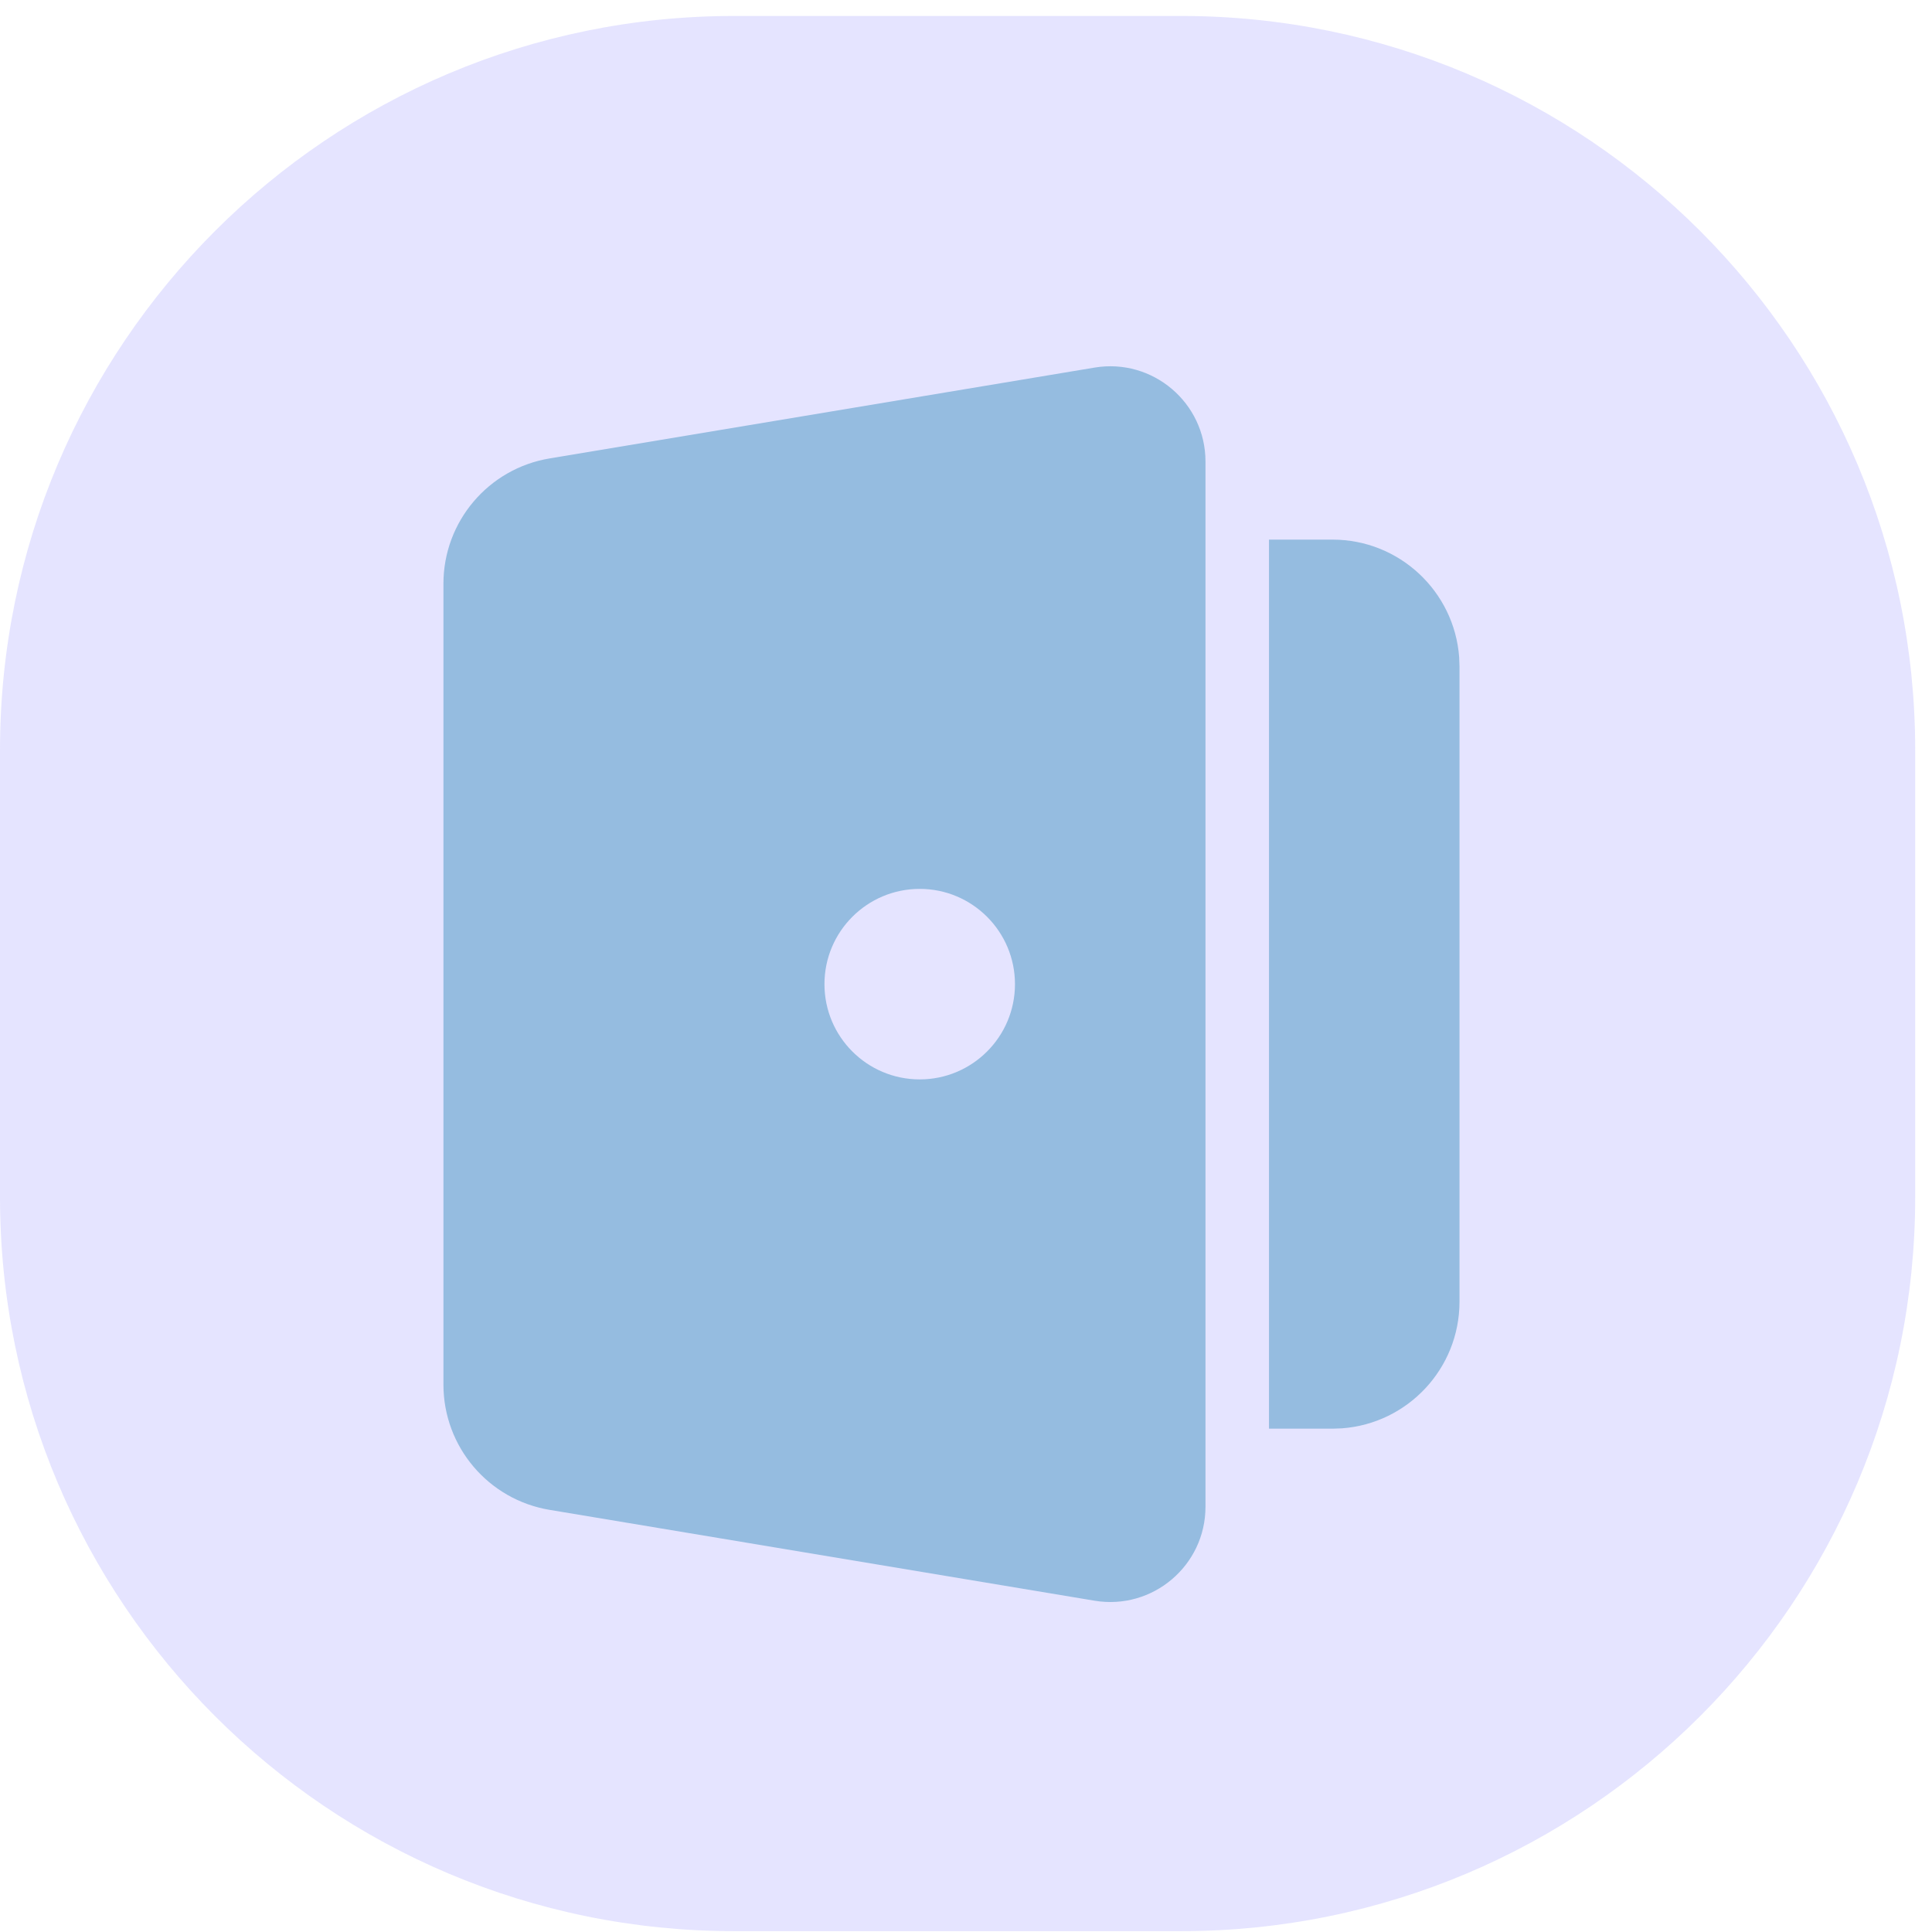 <svg width="46" height="46" viewBox="0 0 46 46" fill="none" xmlns="http://www.w3.org/2000/svg">
<path opacity="0.21" fill-rule="evenodd" clip-rule="evenodd" d="M0 23.18V28.5C0 38.154 7.826 45.98 17.48 45.98H22.8H28.12C37.774 45.98 45.6 38.154 45.6 28.5V23.18V17.86C45.6 8.206 37.774 0.38 28.12 0.38H22.8H17.48C7.826 0.38 0 8.206 0 17.86V23.18Z" fill="#8280FF"/>
<path fill-rule="evenodd" clip-rule="evenodd" d="M28.702 10.989V35.875C28.702 37.276 27.443 38.342 26.061 38.112L13.085 35.949C11.627 35.706 10.558 34.445 10.558 32.967V13.898C10.558 12.42 11.627 11.158 13.085 10.915L26.061 8.752C27.443 8.522 28.702 9.588 28.702 10.989ZM31.726 12.848C33.32 12.848 34.626 14.082 34.742 15.647L34.75 15.872V30.992C34.75 32.587 33.516 33.893 31.951 34.008L31.726 34.016H30.214V12.848H31.726ZM21.898 21.164C20.645 21.164 19.63 22.18 19.63 23.432C19.63 24.685 20.645 25.7 21.898 25.7C23.15 25.7 24.166 24.685 24.166 23.432C24.166 22.18 23.15 21.164 21.898 21.164Z" fill="#95BCE0"/>
</svg>
